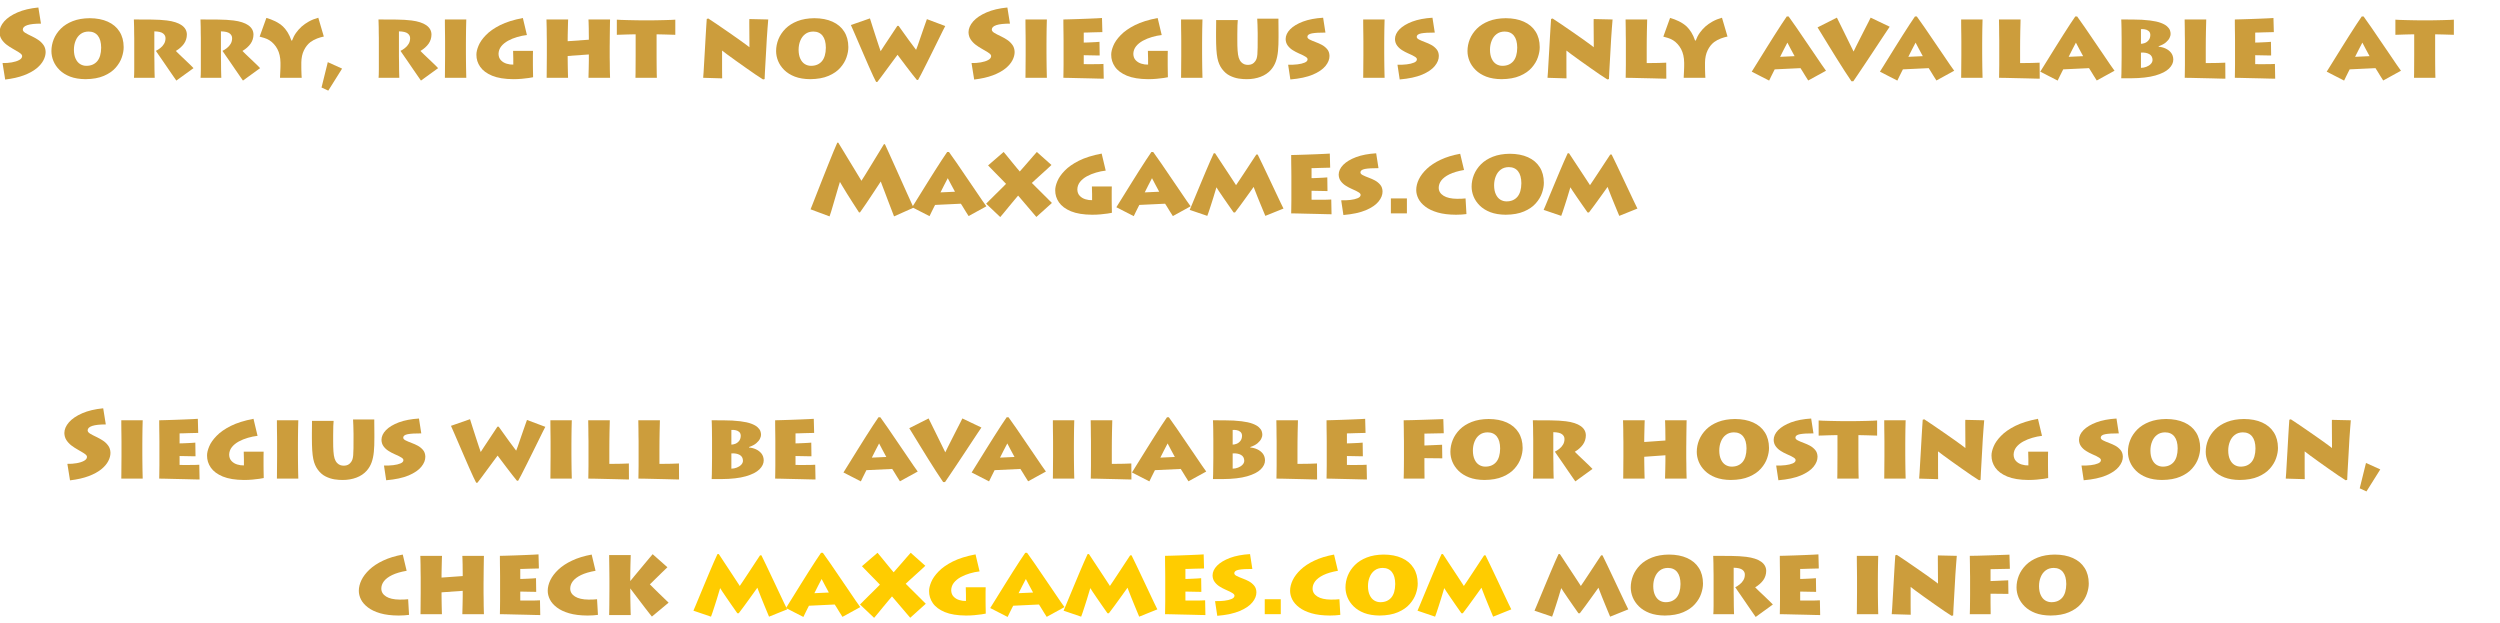 <?xml version="1.0" encoding="UTF-8" standalone="no"?>
<svg xmlns:ffdec="https://www.free-decompiler.com/flash" xmlns:xlink="http://www.w3.org/1999/xlink" ffdec:objectType="text" height="105.65px" width="424.15px" xmlns="http://www.w3.org/2000/svg">
  <g transform="matrix(1.0, 0.0, 0.0, 1.0, 135.9, -1.8)">
    <g transform="matrix(1.0, 0.0, 0.0, 1.0, -136.55, 0.0)">
      <use fill="#cc9d3c" height="105.65" transform="matrix(0.016, 0.0, 0.0, 0.016, 0.0, 15.0)" width="424.15" xlink:href="#font_Lithos_Pro_Regular_S0"/>
      <use fill="#cc9d3c" height="105.65" transform="matrix(0.016, 0.0, 0.0, 0.016, 8.75, 15.0)" width="424.15" xlink:href="#font_Lithos_Pro_Regular_o0"/>
      <use fill="#cc9d3c" height="105.65" transform="matrix(0.016, 0.0, 0.0, 0.016, 21.85, 15.0)" width="424.15" xlink:href="#font_Lithos_Pro_Regular_r0"/>
      <use fill="#cc9d3c" height="105.65" transform="matrix(0.016, 0.0, 0.0, 0.016, 33.15, 15.0)" width="424.15" xlink:href="#font_Lithos_Pro_Regular_r0"/>
      <use fill="#cc9d3c" height="105.65" transform="matrix(0.016, 0.0, 0.0, 0.016, 44.3, 15.0)" width="424.15" xlink:href="#font_Lithos_Pro_Regular_y0"/>
      <use fill="#cc9d3c" height="105.65" transform="matrix(0.016, 0.0, 0.0, 0.016, 54.4, 15.0)" width="424.15" xlink:href="#font_Lithos_Pro_Regular__0"/>
      <use fill="#cc9d3c" height="105.65" transform="matrix(0.016, 0.0, 0.0, 0.016, 63.35, 15.0)" width="424.15" xlink:href="#font_Lithos_Pro_Regular_r0"/>
      <use fill="#cc9d3c" height="105.65" transform="matrix(0.016, 0.0, 0.0, 0.016, 74.65, 15.0)" width="424.15" xlink:href="#font_Lithos_Pro_Regular_i0"/>
      <use fill="#cc9d3c" height="105.65" transform="matrix(0.016, 0.0, 0.0, 0.016, 80.95, 15.0)" width="424.15" xlink:href="#font_Lithos_Pro_Regular_g0"/>
      <use fill="#cc9d3c" height="105.65" transform="matrix(0.016, 0.0, 0.0, 0.016, 91.85, 15.0)" width="424.15" xlink:href="#font_Lithos_Pro_Regular_h0"/>
      <use fill="#cc9d3c" height="105.65" transform="matrix(0.016, 0.0, 0.0, 0.016, 105.35, 15.0)" width="424.15" xlink:href="#font_Lithos_Pro_Regular_t0"/>
      <use fill="#cc9d3c" height="105.65" transform="matrix(0.016, 0.0, 0.0, 0.016, 118.95, 15.0)" width="424.15" xlink:href="#font_Lithos_Pro_Regular_n0"/>
      <use fill="#cc9d3c" height="105.65" transform="matrix(0.016, 0.0, 0.0, 0.016, 131.7, 15.0)" width="424.15" xlink:href="#font_Lithos_Pro_Regular_o0"/>
      <use fill="#cc9d3c" height="105.65" transform="matrix(0.016, 0.0, 0.0, 0.016, 144.9, 15.0)" width="424.15" xlink:href="#font_Lithos_Pro_Regular_w0"/>
      <use fill="#cc9d3c" height="105.65" transform="matrix(0.016, 0.0, 0.0, 0.016, 164.4, 15.0)" width="424.15" xlink:href="#font_Lithos_Pro_Regular_S0"/>
      <use fill="#cc9d3c" height="105.65" transform="matrix(0.016, 0.0, 0.0, 0.016, 173.15, 15.0)" width="424.15" xlink:href="#font_Lithos_Pro_Regular_i0"/>
      <use fill="#cc9d3c" height="105.65" transform="matrix(0.016, 0.0, 0.0, 0.016, 179.55, 15.0)" width="424.15" xlink:href="#font_Lithos_Pro_Regular_e0"/>
      <use fill="#cc9d3c" height="105.65" transform="matrix(0.016, 0.0, 0.0, 0.016, 188.65, 15.0)" width="424.15" xlink:href="#font_Lithos_Pro_Regular_g0"/>
      <use fill="#cc9d3c" height="105.65" transform="matrix(0.016, 0.0, 0.0, 0.016, 199.55, 15.0)" width="424.15" xlink:href="#font_Lithos_Pro_Regular_i0"/>
      <use fill="#cc9d3c" height="105.65" transform="matrix(0.016, 0.0, 0.0, 0.016, 205.95, 15.0)" width="424.15" xlink:href="#font_Lithos_Pro_Regular_u0"/>
      <use fill="#cc9d3c" height="105.65" transform="matrix(0.016, 0.0, 0.0, 0.016, 218.3, 15.0)" width="424.15" xlink:href="#font_Lithos_Pro_Regular_s0"/>
      <use fill="#cc9d3c" height="105.65" transform="matrix(0.016, 0.0, 0.0, 0.016, 230.45, 15.0)" width="424.15" xlink:href="#font_Lithos_Pro_Regular_i0"/>
      <use fill="#cc9d3c" height="105.65" transform="matrix(0.016, 0.0, 0.0, 0.016, 236.85, 15.0)" width="424.15" xlink:href="#font_Lithos_Pro_Regular_s0"/>
      <use fill="#cc9d3c" height="105.65" transform="matrix(0.016, 0.0, 0.0, 0.016, 249.0, 15.0)" width="424.15" xlink:href="#font_Lithos_Pro_Regular_o0"/>
      <use fill="#cc9d3c" height="105.65" transform="matrix(0.016, 0.0, 0.0, 0.016, 262.2, 15.0)" width="424.15" xlink:href="#font_Lithos_Pro_Regular_n0"/>
      <use fill="#cc9d3c" height="105.65" transform="matrix(0.016, 0.0, 0.0, 0.016, 274.95, 15.0)" width="424.15" xlink:href="#font_Lithos_Pro_Regular_l0"/>
      <use fill="#cc9d3c" height="105.65" transform="matrix(0.016, 0.0, 0.0, 0.016, 282.45, 15.0)" width="424.15" xlink:href="#font_Lithos_Pro_Regular_y0"/>
      <use fill="#cc9d3c" height="105.65" transform="matrix(0.016, 0.0, 0.0, 0.016, 297.85, 15.0)" width="424.15" xlink:href="#font_Lithos_Pro_Regular_a0"/>
      <use fill="#cc9d3c" height="105.65" transform="matrix(0.016, 0.0, 0.0, 0.016, 309.0, 15.0)" width="424.15" xlink:href="#font_Lithos_Pro_Regular_v0"/>
      <use fill="#cc9d3c" height="105.65" transform="matrix(0.016, 0.0, 0.0, 0.016, 319.6, 15.0)" width="424.15" xlink:href="#font_Lithos_Pro_Regular_a0"/>
      <use fill="#cc9d3c" height="105.65" transform="matrix(0.016, 0.0, 0.0, 0.016, 331.9, 15.0)" width="424.15" xlink:href="#font_Lithos_Pro_Regular_i0"/>
      <use fill="#cc9d3c" height="105.65" transform="matrix(0.016, 0.0, 0.0, 0.016, 338.3, 15.0)" width="424.15" xlink:href="#font_Lithos_Pro_Regular_l0"/>
      <use fill="#cc9d3c" height="105.65" transform="matrix(0.016, 0.0, 0.0, 0.016, 346.8, 15.0)" width="424.15" xlink:href="#font_Lithos_Pro_Regular_a0"/>
      <use fill="#cc9d3c" height="105.65" transform="matrix(0.016, 0.0, 0.0, 0.016, 359.1, 15.0)" width="424.15" xlink:href="#font_Lithos_Pro_Regular_b0"/>
      <use fill="#cc9d3c" height="105.65" transform="matrix(0.016, 0.0, 0.0, 0.016, 369.8, 15.0)" width="424.15" xlink:href="#font_Lithos_Pro_Regular_l0"/>
      <use fill="#cc9d3c" height="105.65" transform="matrix(0.016, 0.0, 0.0, 0.016, 378.3, 15.0)" width="424.15" xlink:href="#font_Lithos_Pro_Regular_e0"/>
      <use fill="#cc9d3c" height="105.65" transform="matrix(0.016, 0.0, 0.0, 0.016, 395.4, 15.0)" width="424.15" xlink:href="#font_Lithos_Pro_Regular_a0"/>
      <use fill="#cc9d3c" height="105.65" transform="matrix(0.016, 0.0, 0.0, 0.016, 407.1, 15.0)" width="424.15" xlink:href="#font_Lithos_Pro_Regular_t0"/>
    </g>
    <g transform="matrix(1.0, 0.0, 0.0, 1.0, -136.55, 0.0)">
      <use fill="#cc9d3c" height="105.65" transform="matrix(0.016, 0.0, 0.0, 0.016, 138.0, 38.0)" width="424.15" xlink:href="#font_Lithos_Pro_Regular_M0"/>
      <use fill="#cc9d3c" height="105.65" transform="matrix(0.016, 0.0, 0.0, 0.016, 155.4, 38.0)" width="424.15" xlink:href="#font_Lithos_Pro_Regular_a0"/>
      <use fill="#cc9d3c" height="105.65" transform="matrix(0.016, 0.0, 0.0, 0.016, 167.6, 38.0)" width="424.15" xlink:href="#font_Lithos_Pro_Regular_x0"/>
      <use fill="#cc9d3c" height="105.65" transform="matrix(0.016, 0.0, 0.0, 0.016, 179.15, 38.0)" width="424.15" xlink:href="#font_Lithos_Pro_Regular_g0"/>
      <use fill="#cc9d3c" height="105.65" transform="matrix(0.016, 0.0, 0.0, 0.016, 190.05, 38.0)" width="424.15" xlink:href="#font_Lithos_Pro_Regular_a0"/>
      <use fill="#cc9d3c" height="105.65" transform="matrix(0.016, 0.0, 0.0, 0.016, 202.35, 38.0)" width="424.15" xlink:href="#font_Lithos_Pro_Regular_m0"/>
      <use fill="#cc9d3c" height="105.65" transform="matrix(0.016, 0.0, 0.0, 0.016, 218.2, 38.0)" width="424.15" xlink:href="#font_Lithos_Pro_Regular_e0"/>
      <use fill="#cc9d3c" height="105.65" transform="matrix(0.016, 0.0, 0.0, 0.016, 227.3, 38.0)" width="424.15" xlink:href="#font_Lithos_Pro_Regular_s0"/>
      <use fill="#cc9d3c" height="105.65" transform="matrix(0.016, 0.0, 0.0, 0.016, 235.45, 38.0)" width="424.15" xlink:href="#font_Lithos_Pro_Regular_.0"/>
      <use fill="#cc9d3c" height="105.65" transform="matrix(0.016, 0.0, 0.0, 0.016, 240.4, 38.0)" width="424.15" xlink:href="#font_Lithos_Pro_Regular_c0"/>
      <use fill="#cc9d3c" height="105.65" transform="matrix(0.016, 0.0, 0.0, 0.016, 249.7, 38.0)" width="424.15" xlink:href="#font_Lithos_Pro_Regular_o0"/>
      <use fill="#cc9d3c" height="105.65" transform="matrix(0.016, 0.0, 0.0, 0.016, 262.4, 38.0)" width="424.15" xlink:href="#font_Lithos_Pro_Regular_m0"/>
    </g>
    <g transform="matrix(1.0, 0.0, 0.0, 1.0, -136.55, 0.0)">
      <use fill="#cc9d3c" height="105.65" transform="matrix(0.016, 0.0, 0.0, 0.016, 11.0, 83.0)" width="424.15" xlink:href="#font_Lithos_Pro_Regular_S0"/>
      <use fill="#cc9d3c" height="105.65" transform="matrix(0.016, 0.0, 0.0, 0.016, 19.75, 83.0)" width="424.15" xlink:href="#font_Lithos_Pro_Regular_i0"/>
      <use fill="#cc9d3c" height="105.65" transform="matrix(0.016, 0.0, 0.0, 0.016, 26.15, 83.0)" width="424.15" xlink:href="#font_Lithos_Pro_Regular_e0"/>
      <use fill="#cc9d3c" height="105.65" transform="matrix(0.016, 0.0, 0.0, 0.016, 35.25, 83.0)" width="424.15" xlink:href="#font_Lithos_Pro_Regular_g0"/>
      <use fill="#cc9d3c" height="105.65" transform="matrix(0.016, 0.0, 0.0, 0.016, 46.15, 83.0)" width="424.15" xlink:href="#font_Lithos_Pro_Regular_i0"/>
      <use fill="#cc9d3c" height="105.65" transform="matrix(0.016, 0.0, 0.0, 0.016, 52.55, 83.0)" width="424.15" xlink:href="#font_Lithos_Pro_Regular_u0"/>
      <use fill="#cc9d3c" height="105.65" transform="matrix(0.016, 0.0, 0.0, 0.016, 64.9, 83.0)" width="424.15" xlink:href="#font_Lithos_Pro_Regular_s0"/>
      <use fill="#cc9d3c" height="105.65" transform="matrix(0.016, 0.0, 0.0, 0.016, 77.05, 83.0)" width="424.15" xlink:href="#font_Lithos_Pro_Regular_w0"/>
      <use fill="#cc9d3c" height="105.65" transform="matrix(0.016, 0.0, 0.0, 0.016, 92.55, 83.0)" width="424.15" xlink:href="#font_Lithos_Pro_Regular_i0"/>
      <use fill="#cc9d3c" height="105.65" transform="matrix(0.016, 0.0, 0.0, 0.016, 98.95, 83.0)" width="424.15" xlink:href="#font_Lithos_Pro_Regular_l0"/>
      <use fill="#cc9d3c" height="105.65" transform="matrix(0.016, 0.0, 0.0, 0.016, 107.45, 83.0)" width="424.15" xlink:href="#font_Lithos_Pro_Regular_l0"/>
      <use fill="#cc9d3c" height="105.65" transform="matrix(0.016, 0.0, 0.0, 0.016, 119.95, 83.0)" width="424.15" xlink:href="#font_Lithos_Pro_Regular_b0"/>
      <use fill="#cc9d3c" height="105.65" transform="matrix(0.016, 0.0, 0.0, 0.016, 130.65, 83.0)" width="424.15" xlink:href="#font_Lithos_Pro_Regular_e0"/>
      <use fill="#cc9d3c" height="105.65" transform="matrix(0.016, 0.0, 0.0, 0.016, 143.75, 83.0)" width="424.15" xlink:href="#font_Lithos_Pro_Regular_a0"/>
      <use fill="#cc9d3c" height="105.65" transform="matrix(0.016, 0.0, 0.0, 0.016, 154.9, 83.0)" width="424.15" xlink:href="#font_Lithos_Pro_Regular_v0"/>
      <use fill="#cc9d3c" height="105.65" transform="matrix(0.016, 0.0, 0.0, 0.016, 165.5, 83.0)" width="424.15" xlink:href="#font_Lithos_Pro_Regular_a0"/>
      <use fill="#cc9d3c" height="105.65" transform="matrix(0.016, 0.0, 0.0, 0.016, 177.8, 83.0)" width="424.15" xlink:href="#font_Lithos_Pro_Regular_i0"/>
      <use fill="#cc9d3c" height="105.65" transform="matrix(0.016, 0.0, 0.0, 0.016, 184.2, 83.0)" width="424.15" xlink:href="#font_Lithos_Pro_Regular_l0"/>
      <use fill="#cc9d3c" height="105.65" transform="matrix(0.016, 0.0, 0.0, 0.016, 192.7, 83.0)" width="424.15" xlink:href="#font_Lithos_Pro_Regular_a0"/>
      <use fill="#cc9d3c" height="105.65" transform="matrix(0.016, 0.0, 0.0, 0.016, 205.0, 83.0)" width="424.15" xlink:href="#font_Lithos_Pro_Regular_b0"/>
      <use fill="#cc9d3c" height="105.65" transform="matrix(0.016, 0.0, 0.0, 0.016, 215.7, 83.0)" width="424.15" xlink:href="#font_Lithos_Pro_Regular_l0"/>
      <use fill="#cc9d3c" height="105.65" transform="matrix(0.016, 0.0, 0.0, 0.016, 224.2, 83.0)" width="424.15" xlink:href="#font_Lithos_Pro_Regular_e0"/>
      <use fill="#cc9d3c" height="105.65" transform="matrix(0.016, 0.0, 0.0, 0.016, 237.3, 83.0)" width="424.15" xlink:href="#font_Lithos_Pro_Regular_f0"/>
      <use fill="#cc9d3c" height="105.65" transform="matrix(0.016, 0.0, 0.0, 0.016, 246.1, 83.0)" width="424.15" xlink:href="#font_Lithos_Pro_Regular_o0"/>
      <use fill="#cc9d3c" height="105.65" transform="matrix(0.016, 0.0, 0.0, 0.016, 259.2, 83.0)" width="424.15" xlink:href="#font_Lithos_Pro_Regular_r0"/>
      <use fill="#cc9d3c" height="105.65" transform="matrix(0.016, 0.0, 0.0, 0.016, 274.5, 83.0)" width="424.15" xlink:href="#font_Lithos_Pro_Regular_h0"/>
      <use fill="#cc9d3c" height="105.65" transform="matrix(0.016, 0.0, 0.0, 0.016, 287.9, 83.0)" width="424.15" xlink:href="#font_Lithos_Pro_Regular_o0"/>
      <use fill="#cc9d3c" height="105.65" transform="matrix(0.016, 0.0, 0.0, 0.016, 301.1, 83.0)" width="424.15" xlink:href="#font_Lithos_Pro_Regular_s0"/>
      <use fill="#cc9d3c" height="105.65" transform="matrix(0.016, 0.0, 0.0, 0.016, 309.25, 83.0)" width="424.15" xlink:href="#font_Lithos_Pro_Regular_t0"/>
      <use fill="#cc9d3c" height="105.65" transform="matrix(0.016, 0.0, 0.0, 0.016, 318.85, 83.0)" width="424.15" xlink:href="#font_Lithos_Pro_Regular_i0"/>
      <use fill="#cc9d3c" height="105.65" transform="matrix(0.016, 0.0, 0.0, 0.016, 325.25, 83.0)" width="424.15" xlink:href="#font_Lithos_Pro_Regular_n0"/>
      <use fill="#cc9d3c" height="105.65" transform="matrix(0.016, 0.0, 0.0, 0.016, 338.0, 83.0)" width="424.15" xlink:href="#font_Lithos_Pro_Regular_g0"/>
      <use fill="#cc9d3c" height="105.65" transform="matrix(0.016, 0.0, 0.0, 0.016, 352.9, 83.0)" width="424.15" xlink:href="#font_Lithos_Pro_Regular_s0"/>
      <use fill="#cc9d3c" height="105.65" transform="matrix(0.016, 0.0, 0.0, 0.016, 361.05, 83.0)" width="424.15" xlink:href="#font_Lithos_Pro_Regular_o0"/>
      <use fill="#cc9d3c" height="105.65" transform="matrix(0.016, 0.0, 0.0, 0.016, 374.25, 83.0)" width="424.15" xlink:href="#font_Lithos_Pro_Regular_o0"/>
      <use fill="#cc9d3c" height="105.65" transform="matrix(0.016, 0.0, 0.0, 0.016, 387.45, 83.0)" width="424.15" xlink:href="#font_Lithos_Pro_Regular_n0"/>
      <use fill="#cc9d3c" height="105.65" transform="matrix(0.016, 0.0, 0.0, 0.016, 400.2, 83.0)" width="424.15" xlink:href="#font_Lithos_Pro_Regular__0"/>
    </g>
    <g transform="matrix(1.0, 0.0, 0.0, 1.0, -136.55, 0.0)">
      <use fill="#cc9d3c" height="105.65" transform="matrix(0.016, 0.0, 0.0, 0.016, 61.0, 106.0)" width="424.15" xlink:href="#font_Lithos_Pro_Regular_c0"/>
      <use fill="#cc9d3c" height="105.65" transform="matrix(0.016, 0.0, 0.0, 0.016, 70.45, 106.0)" width="424.15" xlink:href="#font_Lithos_Pro_Regular_h0"/>
      <use fill="#cc9d3c" height="105.65" transform="matrix(0.016, 0.0, 0.0, 0.016, 83.95, 106.0)" width="424.15" xlink:href="#font_Lithos_Pro_Regular_e0"/>
      <use fill="#cc9d3c" height="105.65" transform="matrix(0.016, 0.0, 0.0, 0.016, 93.05, 106.0)" width="424.15" xlink:href="#font_Lithos_Pro_Regular_c0"/>
      <use fill="#cc9d3c" height="105.65" transform="matrix(0.016, 0.0, 0.0, 0.016, 102.5, 106.0)" width="424.15" xlink:href="#font_Lithos_Pro_Regular_k0"/>
    </g>
    <g transform="matrix(1.0, 0.0, 0.0, 1.0, -136.55, 0.0)">
      <use fill="#ffcc00" height="105.65" transform="matrix(0.016, 0.0, 0.0, 0.016, 118.15, 106.0)" width="424.15" xlink:href="#font_Lithos_Pro_Regular_m0"/>
      <use fill="#ffcc00" height="105.65" transform="matrix(0.016, 0.0, 0.0, 0.016, 134.0, 106.0)" width="424.15" xlink:href="#font_Lithos_Pro_Regular_a0"/>
      <use fill="#ffcc00" height="105.65" transform="matrix(0.016, 0.0, 0.0, 0.016, 146.2, 106.0)" width="424.15" xlink:href="#font_Lithos_Pro_Regular_x0"/>
      <use fill="#ffcc00" height="105.65" transform="matrix(0.016, 0.0, 0.0, 0.016, 157.75, 106.0)" width="424.15" xlink:href="#font_Lithos_Pro_Regular_g0"/>
      <use fill="#ffcc00" height="105.65" transform="matrix(0.016, 0.0, 0.0, 0.016, 168.65, 106.0)" width="424.15" xlink:href="#font_Lithos_Pro_Regular_a0"/>
      <use fill="#ffcc00" height="105.65" transform="matrix(0.016, 0.0, 0.0, 0.016, 180.95, 106.0)" width="424.15" xlink:href="#font_Lithos_Pro_Regular_m0"/>
      <use fill="#ffcc00" height="105.65" transform="matrix(0.016, 0.0, 0.0, 0.016, 196.8, 106.0)" width="424.15" xlink:href="#font_Lithos_Pro_Regular_e0"/>
      <use fill="#ffcc00" height="105.65" transform="matrix(0.016, 0.0, 0.0, 0.016, 205.9, 106.0)" width="424.15" xlink:href="#font_Lithos_Pro_Regular_s0"/>
      <use fill="#ffcc00" height="105.65" transform="matrix(0.016, 0.0, 0.0, 0.016, 214.05, 106.0)" width="424.15" xlink:href="#font_Lithos_Pro_Regular_.0"/>
      <use fill="#ffcc00" height="105.65" transform="matrix(0.016, 0.0, 0.0, 0.016, 219.0, 106.0)" width="424.15" xlink:href="#font_Lithos_Pro_Regular_c0"/>
      <use fill="#ffcc00" height="105.65" transform="matrix(0.016, 0.0, 0.0, 0.016, 228.3, 106.0)" width="424.15" xlink:href="#font_Lithos_Pro_Regular_o0"/>
      <use fill="#ffcc00" height="105.65" transform="matrix(0.016, 0.0, 0.0, 0.016, 241.0, 106.0)" width="424.15" xlink:href="#font_Lithos_Pro_Regular_m0"/>
    </g>
    <g transform="matrix(1.0, 0.0, 0.0, 1.0, -136.55, 0.0)">
      <use fill="#cc9d3c" height="105.65" transform="matrix(0.016, 0.0, 0.0, 0.016, 260.85, 106.0)" width="424.15" xlink:href="#font_Lithos_Pro_Regular_m0"/>
      <use fill="#cc9d3c" height="105.65" transform="matrix(0.016, 0.0, 0.0, 0.016, 276.7, 106.0)" width="424.15" xlink:href="#font_Lithos_Pro_Regular_o0"/>
      <use fill="#cc9d3c" height="105.65" transform="matrix(0.016, 0.0, 0.0, 0.016, 289.8, 106.0)" width="424.15" xlink:href="#font_Lithos_Pro_Regular_r0"/>
      <use fill="#cc9d3c" height="105.65" transform="matrix(0.016, 0.0, 0.0, 0.016, 301.1, 106.0)" width="424.15" xlink:href="#font_Lithos_Pro_Regular_e0"/>
      <use fill="#cc9d3c" height="105.65" transform="matrix(0.016, 0.0, 0.0, 0.016, 314.2, 106.0)" width="424.15" xlink:href="#font_Lithos_Pro_Regular_i0"/>
      <use fill="#cc9d3c" height="105.65" transform="matrix(0.016, 0.0, 0.0, 0.016, 320.6, 106.0)" width="424.15" xlink:href="#font_Lithos_Pro_Regular_n0"/>
      <use fill="#cc9d3c" height="105.65" transform="matrix(0.016, 0.0, 0.0, 0.016, 333.35, 106.0)" width="424.15" xlink:href="#font_Lithos_Pro_Regular_f0"/>
      <use fill="#cc9d3c" height="105.65" transform="matrix(0.016, 0.0, 0.0, 0.016, 342.15, 106.0)" width="424.15" xlink:href="#font_Lithos_Pro_Regular_o0"/>
    </g>
  </g>
  <defs>
    <g id="font_Lithos_Pro_Regular_S0">
      <path d="M95.5 18.5 L95.5 18.5 67.5 -156.5 Q118.5 -155.0 165.5 -163.5 213.0 -171.5 244.0 -188.5 274.5 -205.0 275.5 -229.5 276.0 -239.0 268.0 -248.5 260.0 -258.0 238.0 -272.0 216.0 -286.0 175.0 -309.0 142.0 -327.5 110.0 -351.5 78.5 -376.0 57.5 -408.0 36.5 -440.5 35.5 -483.5 36.0 -541.5 84.5 -597.5 133.5 -653.0 225.5 -693.0 317.5 -733.0 447.5 -745.5 L475.0 -574.5 Q379.0 -574.5 330.5 -558.5 282.5 -542.5 282.5 -511.0 282.5 -493.5 307.0 -477.5 332.0 -462.0 382.0 -438.5 410.5 -425.0 443.0 -404.0 476.0 -383.0 499.5 -351.0 523.5 -319.0 524.5 -273.5 524.5 -230.5 501.0 -185.5 477.5 -140.0 426.5 -98.5 375.5 -57.5 294.0 -26.5 212.0 4.5 95.5 18.5" fill-rule="evenodd" stroke="none"/>
    </g>
    <g id="font_Lithos_Pro_Regular_o0">
      <path d="M409.5 -127.0 L409.5 -127.0 Q482.0 -127.0 524.0 -175.0 565.5 -223.5 566.5 -319.5 566.0 -403.0 531.5 -446.5 496.5 -490.5 432.5 -490.5 382.0 -490.0 347.5 -463.5 313.0 -437.5 295.5 -393.5 277.5 -350.0 277.5 -297.0 278.0 -239.5 296.0 -202.0 313.5 -164.0 343.5 -145.5 373.5 -127.0 409.5 -127.0 M399.5 14.5 L399.5 14.5 Q306.0 13.5 237.5 -12.5 169.5 -39.0 125.5 -82.5 81.5 -126.0 60.0 -178.5 39.0 -230.5 39.0 -283.5 39.0 -347.5 63.5 -409.0 88.5 -470.5 138.5 -521.0 188.5 -571.0 265.0 -601.0 341.5 -631.0 444.5 -632.0 556.5 -631.5 637.0 -595.0 718.0 -558.5 761.0 -490.0 804.5 -422.0 805.0 -325.5 805.5 -275.5 785.5 -217.0 766.0 -159.0 719.5 -106.5 673.5 -54.0 595.0 -20.5 516.5 13.5 399.5 14.5" fill-rule="evenodd" stroke="none"/>
    </g>
    <g id="font_Lithos_Pro_Regular_r0">
      <path d="M311.5 -492.5 L311.5 -266.0 Q311.5 -255.5 311.5 -227.5 312.0 -199.0 312.5 -162.0 312.5 -125.5 313.0 -90.0 314.0 -54.5 314.5 -29.5 315.0 -5.0 315.5 0.0 L95.5 0.0 Q96.5 -7.0 97.5 -31.5 98.0 -56.0 98.5 -89.5 98.5 -123.0 98.5 -156.5 98.5 -190.0 98.5 -214.0 98.5 -238.5 98.5 -244.5 L98.5 -386.0 Q98.5 -394.5 98.5 -419.0 98.0 -443.0 97.5 -474.5 97.5 -506.0 97.0 -537.0 96.0 -568.0 95.5 -590.0 95.0 -612.5 94.5 -618.5 194.0 -619.0 285.0 -617.5 376.5 -616.5 444.5 -608.0 547.5 -595.0 602.0 -557.0 656.0 -519.0 656.5 -458.5 656.0 -404.5 626.0 -361.5 596.0 -319.0 539.5 -284.5 551.0 -273.0 577.0 -247.5 603.5 -222.5 634.5 -193.0 665.5 -163.0 691.5 -138.5 717.0 -113.5 727.0 -102.5 L545.0 29.5 Q537.5 19.0 516.0 -12.0 494.5 -43.0 466.0 -84.5 437.5 -126.0 409.0 -168.0 380.0 -209.5 358.0 -241.5 336.0 -273.5 328.0 -285.5 352.5 -297.5 375.5 -316.0 399.0 -334.0 414.0 -359.5 429.5 -384.5 430.0 -417.0 431.5 -448.5 405.5 -469.5 379.5 -491.0 311.5 -492.5" fill-rule="evenodd" stroke="none"/>
    </g>
    <g id="font_Lithos_Pro_Regular_y0">
      <path d="M471.0 0.0 L241.0 0.0 Q241.5 -8.5 242.0 -26.5 243.0 -44.5 244.0 -65.5 244.5 -86.5 245.5 -102.5 246.0 -119.0 246.0 -124.0 L246.0 -160.0 Q245.0 -244.5 213.5 -304.5 181.5 -364.0 129.5 -397.5 101.5 -414.5 74.5 -422.5 47.5 -430.5 25.0 -436.5 L96.5 -635.0 Q144.0 -622.0 190.0 -599.5 236.0 -577.0 272.5 -544.0 298.0 -519.5 321.5 -482.5 344.5 -446.0 361.5 -395.5 L369.0 -395.5 Q384.5 -439.0 410.5 -476.0 437.0 -513.0 470.0 -543.0 504.0 -573.0 548.0 -597.5 592.5 -622.0 647.0 -637.0 L705.5 -437.5 Q674.0 -431.5 636.0 -417.5 598.0 -403.5 564.0 -379.0 522.0 -347.0 495.0 -292.0 468.0 -236.5 467.0 -162.0 L467.0 -107.5 Q467.0 -100.0 467.5 -78.0 468.0 -56.0 469.0 -33.0 470.0 -10.0 471.0 0.0" fill-rule="evenodd" stroke="none"/>
    </g>
    <g id="font_Lithos_Pro_Regular__0">
      <path d="M50.0 103.0 L50.0 103.0 116.5 -166.0 268.0 -97.5 121.5 136.0 50.0 103.0" fill-rule="evenodd" stroke="none"/>
    </g>
    <g id="font_Lithos_Pro_Regular_i0">
      <path d="M315.5 -357.5 L315.5 -263.0 Q315.5 -229.5 316.0 -188.0 316.5 -146.5 317.0 -106.5 318.0 -66.5 318.5 -37.5 319.0 -8.5 319.5 0.0 L92.5 0.0 Q93.0 -12.0 93.0 -40.0 93.5 -67.5 93.5 -103.0 94.0 -138.0 94.0 -172.5 94.5 -206.5 94.5 -231.5 94.5 -256.5 94.5 -264.0 L94.5 -358.5 Q94.5 -364.0 94.5 -389.5 94.0 -414.5 94.0 -450.5 93.5 -486.0 93.0 -522.0 93.0 -558.0 92.5 -584.5 92.5 -611.0 92.5 -618.5 L319.5 -618.5 Q319.0 -611.5 318.5 -585.5 318.0 -559.0 317.0 -521.0 316.5 -482.5 316.0 -440.0 315.5 -397.0 315.5 -357.5" fill-rule="evenodd" stroke="none"/>
    </g>
    <g id="font_Lithos_Pro_Regular_g0">
      <path d="M632.0 -198.5 L632.0 -135.0 Q632.0 -117.0 632.5 -90.5 633.0 -64.0 633.5 -40.0 634.0 -16.0 634.0 -6.0 619.5 -2.5 588.5 2.0 557.0 7.0 514.5 10.5 472.0 14.5 424.0 14.5 286.5 13.5 200.0 -22.0 113.5 -58.0 73.0 -116.5 32.5 -175.0 33.0 -244.5 32.5 -285.5 55.5 -340.5 78.0 -395.5 133.5 -452.5 188.5 -510.0 284.5 -558.5 380.5 -606.5 525.5 -634.0 L568.5 -453.5 Q518.0 -448.0 465.5 -432.5 413.5 -417.5 368.5 -393.0 323.5 -368.0 296.0 -333.5 268.5 -298.5 267.5 -253.5 268.5 -211.0 293.5 -185.5 318.0 -160.0 354.0 -149.5 389.5 -138.5 424.0 -140.0 L424.0 -205.5 Q424.0 -223.5 423.0 -243.0 422.0 -262.0 422.0 -285.5 L633.0 -285.5 Q632.0 -255.5 632.0 -236.0 632.0 -217.0 632.0 -198.5" fill-rule="evenodd" stroke="none"/>
    </g>
    <g id="font_Lithos_Pro_Regular_h0">
      <path d="M323.5 0.0 L96.5 0.0 Q97.0 -12.0 97.0 -40.0 97.5 -67.5 97.5 -103.0 98.0 -138.0 98.0 -172.5 98.5 -206.5 98.5 -231.5 98.5 -256.5 98.5 -264.0 L98.5 -358.0 Q98.5 -363.5 98.5 -389.0 98.0 -414.5 97.5 -450.0 97.5 -486.0 97.0 -522.0 96.0 -558.0 95.5 -584.5 95.0 -611.0 94.5 -618.5 L324.5 -618.5 Q324.0 -611.0 323.0 -582.5 322.0 -554.0 321.5 -518.0 320.5 -482.5 320.0 -454.0 319.5 -425.5 319.5 -418.5 L319.5 -388.0 544.0 -404.0 544.0 -437.0 Q544.0 -443.5 543.5 -468.5 543.5 -494.0 543.0 -526.0 542.0 -557.5 541.5 -584.0 540.5 -610.0 540.0 -618.5 L769.0 -618.5 Q768.5 -611.0 768.0 -582.5 767.5 -553.5 767.0 -514.5 766.5 -475.0 766.0 -436.0 765.5 -396.5 765.5 -368.0 765.0 -339.5 765.0 -332.5 L765.0 -245.5 Q765.0 -241.5 765.0 -217.5 765.5 -193.5 766.0 -159.0 766.0 -125.0 766.5 -90.5 767.5 -56.0 768.0 -31.0 768.5 -6.0 769.0 0.0 L540.0 0.0 Q540.5 -12.0 541.0 -39.5 541.5 -67.0 542.5 -98.5 543.0 -130.5 543.5 -155.5 544.0 -180.5 544.0 -187.5 L544.0 -247.5 319.5 -231.5 319.5 -206.0 Q319.5 -190.0 320.0 -159.5 320.5 -129.5 321.0 -95.5 322.0 -62.0 322.5 -35.0 323.0 -8.5 323.5 0.0" fill-rule="evenodd" stroke="none"/>
    </g>
    <g id="font_Lithos_Pro_Regular_t0">
      <path d="M421.5 0.0 L194.5 0.0 Q195.0 -12.5 195.5 -51.5 196.0 -90.5 196.0 -141.5 196.5 -192.5 196.5 -241.0 L196.5 -461.0 Q181.5 -461.0 153.5 -460.5 125.0 -459.5 93.0 -459.0 61.5 -458.0 35.0 -457.0 8.5 -456.5 -3.0 -456.0 L-3.0 -616.5 Q10.0 -615.0 40.5 -614.0 70.5 -613.0 108.5 -612.0 146.0 -611.5 181.5 -610.5 217.5 -610.0 242.0 -609.5 266.5 -609.5 270.0 -609.5 L351.0 -609.5 Q357.0 -609.5 381.0 -609.5 405.0 -610.0 439.0 -610.5 473.5 -611.5 509.0 -612.0 544.5 -613.0 574.0 -614.0 603.0 -615.0 617.0 -616.5 L617.0 -456.0 Q609.5 -456.5 580.0 -457.0 550.5 -458.0 514.5 -459.0 478.5 -459.5 451.0 -460.5 423.0 -461.0 418.5 -461.0 L418.5 -227.5 Q418.5 -181.0 419.0 -132.5 419.0 -83.5 420.0 -46.5 420.5 -10.0 421.5 0.0" fill-rule="evenodd" stroke="none"/>
    </g>
    <g id="font_Lithos_Pro_Regular_n0">
      <path d="M264.0 6.0 L62.5 0.0 Q64.0 -16.0 67.0 -59.5 69.5 -103.0 73.0 -163.5 76.5 -224.0 80.5 -291.5 84.0 -359.5 88.0 -424.5 91.5 -489.5 95.0 -542.0 98.0 -594.0 100.5 -624.0 L116.5 -629.0 Q157.0 -603.0 210.5 -566.5 264.0 -530.0 321.0 -490.5 378.5 -451.0 428.5 -415.5 479.0 -380.0 512.5 -355.0 546.5 -330.5 553.0 -324.0 553.0 -338.5 553.0 -369.5 552.5 -400.0 552.5 -438.5 552.0 -477.0 552.0 -515.0 551.5 -552.5 551.5 -582.0 551.5 -611.0 552.0 -623.0 L752.5 -618.5 Q749.5 -583.5 745.5 -532.0 741.5 -480.5 737.5 -419.0 734.0 -357.5 730.5 -293.0 726.5 -229.5 723.5 -170.0 720.0 -111.0 717.5 -63.5 715.0 -16.0 714.0 13.5 L697.5 17.5 Q668.5 0.0 620.0 -33.0 571.5 -66.0 515.0 -106.0 458.5 -145.5 405.0 -184.0 352.0 -222.5 313.5 -250.5 275.5 -279.0 263.0 -289.0 263.0 -274.5 263.0 -243.5 263.0 -212.0 263.0 -173.0 263.0 -134.0 263.0 -96.0 263.5 -58.0 263.5 -30.0 263.5 -2.5 264.0 6.0" fill-rule="evenodd" stroke="none"/>
    </g>
    <g id="font_Lithos_Pro_Regular_w0">
      <path d="M813.0 -622.0 L1007.5 -549.0 Q1002.5 -540.5 982.5 -500.5 962.5 -460.5 933.5 -401.0 904.0 -341.5 871.0 -274.5 838.0 -208.0 807.0 -146.0 776.0 -84.0 752.5 -38.5 729.5 6.5 719.5 22.5 L706.5 22.5 Q686.5 -1.5 657.5 -38.5 628.5 -76.0 597.5 -116.5 566.5 -157.0 541.0 -191.5 515.5 -225.5 501.5 -244.0 479.0 -214.0 449.5 -174.0 419.5 -134.0 389.0 -92.0 358.0 -50.0 331.5 -14.0 304.5 22.0 287.5 44.0 L274.5 44.0 Q264.5 27.0 244.5 -16.5 224.5 -60.0 198.0 -119.5 172.0 -179.0 143.5 -245.0 115.0 -311.0 88.0 -373.5 61.0 -435.5 40.0 -484.5 18.5 -533.5 7.0 -559.5 L209.0 -630.0 Q221.0 -591.0 238.0 -538.5 255.0 -486.0 272.0 -433.0 289.5 -379.5 303.0 -338.5 316.5 -297.5 322.5 -282.0 330.0 -295.5 356.0 -334.0 381.5 -373.0 419.0 -429.0 456.5 -485.0 499.5 -550.5 L513.0 -550.5 Q575.0 -462.0 623.0 -397.0 671.0 -332.0 697.0 -298.0 L699.0 -298.0 Q704.5 -311.5 716.0 -343.0 727.0 -375.0 741.0 -416.0 755.5 -457.0 769.5 -498.5 783.5 -540.0 795.5 -573.0 807.0 -606.0 813.0 -622.0" fill-rule="evenodd" stroke="none"/>
    </g>
    <g id="font_Lithos_Pro_Regular_e0">
      <path d="M519.5 -147.0 L522.5 9.5 Q510.0 9.5 468.5 8.5 427.5 7.5 371.0 6.0 315.0 5.0 257.5 3.5 200.5 2.0 156.0 1.0 112.0 0.0 94.5 0.0 95.0 -18.5 95.5 -56.0 96.0 -93.5 96.5 -136.0 96.5 -178.5 96.5 -211.0 96.5 -244.0 96.5 -253.0 L96.5 -368.5 Q96.5 -373.5 96.5 -397.5 96.0 -421.5 96.0 -455.0 95.5 -489.0 95.0 -523.5 95.0 -558.0 94.5 -584.0 94.5 -610.0 94.5 -618.5 113.0 -618.5 155.5 -620.0 198.5 -621.0 252.5 -623.0 307.0 -625.0 360.0 -627.0 413.0 -629.5 452.0 -631.0 491.5 -633.0 504.0 -634.0 L508.0 -484.5 Q494.0 -484.5 465.0 -483.5 435.5 -483.0 402.5 -482.0 369.0 -481.0 343.5 -480.0 317.5 -479.5 310.5 -479.5 L310.5 -373.5 Q318.0 -373.5 338.5 -374.0 359.0 -375.0 385.5 -376.0 412.0 -377.0 436.5 -378.5 461.5 -380.0 477.5 -381.5 L479.5 -236.5 Q469.5 -236.5 445.5 -237.0 421.5 -237.5 393.5 -238.0 365.0 -238.5 342.0 -239.0 319.0 -239.5 310.5 -239.5 L310.5 -145.0 Q320.0 -145.0 347.0 -144.5 373.5 -144.5 407.0 -144.5 441.0 -144.5 471.5 -145.0 502.0 -145.5 519.5 -147.0" fill-rule="evenodd" stroke="none"/>
    </g>
    <g id="font_Lithos_Pro_Regular_u0">
      <path d="M289.0 -462.0 L289.0 -403.5 Q288.5 -334.5 292.0 -288.5 295.0 -242.5 304.0 -213.5 313.0 -184.5 331.0 -165.5 345.5 -150.5 363.5 -143.5 381.0 -137.0 402.5 -137.0 427.0 -137.0 446.5 -146.5 465.5 -156.5 478.5 -175.0 488.0 -187.5 493.5 -204.0 499.0 -220.0 501.5 -247.5 504.0 -275.0 504.5 -321.5 505.0 -368.0 505.0 -441.5 L505.0 -474.0 Q505.0 -520.5 503.0 -561.5 501.0 -602.0 500.0 -627.0 L725.0 -627.0 Q725.0 -617.0 725.0 -593.5 725.5 -570.5 725.5 -539.0 726.0 -507.5 726.0 -472.5 L726.0 -431.5 Q726.5 -348.5 720.5 -285.0 714.5 -221.5 697.0 -172.5 679.5 -123.5 645.0 -84.0 602.0 -35.5 535.5 -10.5 469.0 14.5 390.5 14.5 351.5 15.0 303.5 8.0 255.5 0.5 208.5 -23.0 161.5 -46.5 126.0 -95.0 109.0 -118.0 97.5 -145.0 85.5 -172.0 78.0 -209.0 70.5 -246.5 67.0 -300.5 63.5 -355.0 63.5 -433.5 L63.5 -480.5 Q63.5 -501.5 64.0 -528.0 64.0 -555.0 64.5 -578.5 64.5 -602.0 64.5 -612.5 L294.0 -612.5 Q291.5 -595.5 290.5 -558.5 289.0 -521.0 289.0 -462.0" fill-rule="evenodd" stroke="none"/>
    </g>
    <g id="font_Lithos_Pro_Regular_s0">
      <path d="M79.5 17.5 L56.0 -138.5 Q107.5 -137.0 154.0 -142.5 201.0 -148.0 231.0 -161.0 261.0 -173.5 262.0 -194.5 263.5 -208.5 243.0 -222.0 223.0 -236.0 167.0 -260.0 136.0 -273.5 105.0 -293.0 73.5 -312.5 52.0 -341.5 30.5 -370.0 29.5 -411.0 30.0 -465.5 77.5 -514.5 125.5 -563.0 214.0 -596.5 303.0 -629.5 427.0 -637.0 L451.5 -479.5 Q356.0 -480.0 308.0 -471.0 260.0 -461.5 260.0 -434.5 260.0 -418.0 284.5 -405.5 308.5 -393.0 354.0 -376.0 380.5 -366.5 413.0 -349.5 445.0 -332.5 469.5 -304.0 493.5 -276.0 494.5 -232.5 495.0 -178.0 452.0 -125.5 409.0 -72.5 317.5 -33.5 225.5 5.0 79.5 17.5" fill-rule="evenodd" stroke="none"/>
    </g>
    <g id="font_Lithos_Pro_Regular_l0">
      <path d="M93.5 -618.5 L322.5 -618.5 Q322.0 -610.0 321.5 -577.0 320.5 -544.0 319.5 -497.0 319.0 -450.5 318.0 -401.0 317.5 -351.0 317.5 -309.0 L317.5 -156.5 Q330.0 -156.5 364.5 -156.5 399.0 -157.0 442.5 -157.5 486.0 -158.5 524.5 -160.5 L525.5 9.5 Q516.0 9.5 477.5 8.5 439.0 7.5 384.5 6.0 330.0 5.0 272.5 3.5 215.0 2.0 167.5 1.0 119.5 0.0 94.5 0.0 95.0 -18.5 95.5 -56.0 96.0 -93.5 96.5 -136.0 96.5 -178.5 96.5 -211.0 96.5 -244.0 96.5 -252.5 L96.5 -368.5 Q96.5 -373.5 96.5 -398.5 96.0 -423.0 95.5 -457.5 95.5 -492.5 95.0 -527.0 94.5 -562.0 94.0 -587.0 94.0 -612.5 93.5 -618.5" fill-rule="evenodd" stroke="none"/>
    </g>
    <g id="font_Lithos_Pro_Regular_a0">
      <path d="M301.0 -222.5 L454.5 -229.5 Q434.5 -268.0 413.0 -306.5 391.5 -345.0 378.0 -373.0 361.0 -340.5 340.0 -300.0 319.5 -259.5 301.0 -222.5 M184.5 29.5 L0.0 -65.0 Q7.5 -76.5 30.5 -114.0 54.0 -152.0 88.0 -206.5 121.5 -261.5 161.0 -324.0 200.0 -387.0 239.5 -449.0 279.0 -511.5 313.5 -564.0 347.5 -616.5 371.5 -650.5 L391.0 -650.5 Q426.0 -602.0 472.5 -535.0 518.5 -467.5 568.5 -394.0 618.5 -321.0 664.0 -254.0 709.5 -187.0 742.0 -139.0 775.0 -91.0 787.5 -75.0 L599.0 28.5 Q584.5 6.5 567.0 -22.0 549.5 -50.5 535.5 -73.5 521.5 -96.5 517.0 -102.5 L243.5 -89.5 Q241.0 -84.5 230.5 -64.0 220.5 -43.5 207.5 -18.0 195.0 8.0 184.5 29.5" fill-rule="evenodd" stroke="none"/>
    </g>
    <g id="font_Lithos_Pro_Regular_v0">
      <path d="M564.0 -638.0 L766.0 -541.5 Q757.0 -529.0 730.5 -489.0 704.0 -449.5 666.5 -392.5 629.0 -336.0 587.0 -272.0 544.5 -208.0 504.0 -147.0 463.5 -86.0 430.5 -37.5 398.0 11.0 380.0 37.0 L360.5 37.0 Q330.5 -6.0 288.5 -71.5 246.5 -137.0 200.0 -211.0 154.0 -285.0 112.0 -353.5 70.0 -422.0 40.0 -471.0 10.5 -519.5 1.0 -534.5 L206.0 -638.0 Q212.0 -625.5 229.0 -591.5 246.0 -557.0 268.5 -511.5 291.0 -466.0 314.0 -419.0 337.0 -372.5 355.5 -334.5 374.0 -297.0 383.0 -278.5 392.0 -297.5 411.0 -336.0 430.5 -375.0 455.0 -423.0 479.0 -470.5 502.5 -516.5 526.0 -562.5 543.0 -595.5 560.0 -629.0 564.0 -638.0" fill-rule="evenodd" stroke="none"/>
    </g>
    <g id="font_Lithos_Pro_Regular_b0">
      <path d="M299.0 -516.0 L299.0 -360.5 Q317.5 -360.5 340.5 -369.0 363.5 -378.0 380.5 -399.0 397.5 -419.5 398.5 -454.5 397.5 -483.0 380.0 -496.5 363.0 -510.5 340.0 -514.0 317.0 -518.0 299.0 -516.0 M299.0 -267.5 L299.0 -105.5 Q328.0 -105.5 356.0 -116.5 384.0 -127.0 402.5 -146.0 421.5 -165.0 422.0 -189.5 421.0 -232.5 387.0 -251.5 353.0 -270.5 299.0 -267.5 M94.0 -322.5 L94.0 -419.0 Q94.0 -429.5 93.5 -458.0 93.5 -487.0 93.0 -521.5 92.0 -555.5 91.5 -583.0 91.0 -610.5 90.0 -618.5 160.0 -618.5 213.0 -618.0 266.0 -617.5 309.0 -615.5 352.5 -613.0 393.5 -608.0 465.5 -599.0 509.5 -582.5 553.5 -566.0 576.0 -545.5 598.5 -525.0 606.5 -504.0 614.0 -482.5 613.5 -464.0 614.0 -447.5 602.5 -423.5 591.5 -399.5 563.5 -375.5 535.5 -351.5 486.5 -335.0 L486.5 -329.5 Q523.5 -327.0 559.0 -311.0 594.5 -295.0 618.0 -266.0 641.0 -236.5 642.0 -194.5 642.5 -143.5 596.5 -98.0 551.0 -53.0 452.0 -24.5 352.5 4.0 193.5 5.0 L90.0 5.0 Q91.0 -10.5 92.0 -46.0 93.0 -81.5 93.0 -126.0 93.5 -170.5 94.0 -213.5 94.0 -256.5 94.0 -286.5 94.0 -316.5 94.0 -322.5" fill-rule="evenodd" stroke="none"/>
    </g>
    <g id="font_Lithos_Pro_Regular_M0">
      <path d="M212.0 32.0 L212.0 32.0 10.5 -43.0 Q15.5 -54.0 33.5 -100.5 51.5 -146.5 78.5 -215.5 105.5 -284.0 136.5 -363.0 167.5 -441.5 198.0 -517.5 228.5 -593.5 253.5 -655.0 279.0 -716.0 294.0 -749.5 L304.5 -749.5 Q323.5 -718.5 351.0 -673.5 378.0 -628.5 408.5 -578.5 439.0 -528.0 468.0 -481.0 496.5 -433.5 518.5 -397.5 540.0 -361.5 550.0 -345.5 562.5 -364.0 585.0 -400.5 607.5 -437.0 635.5 -482.5 664.0 -528.5 692.5 -576.0 721.5 -624.0 747.0 -665.0 772.0 -706.5 788.5 -733.5 L799.0 -733.5 Q817.0 -694.5 844.0 -635.0 871.0 -575.0 903.0 -504.0 935.0 -433.5 967.0 -361.5 999.5 -289.5 1027.5 -226.5 1056.0 -163.5 1076.0 -119.5 1095.5 -75.5 1103.0 -60.5 L896.0 32.0 Q886.0 6.5 870.0 -35.5 854.0 -77.5 835.5 -125.5 817.0 -174.0 800.0 -219.5 783.0 -264.5 770.5 -296.5 758.5 -328.5 755.0 -338.0 749.5 -330.0 726.0 -294.0 702.5 -258.0 669.0 -207.5 635.5 -156.5 600.0 -104.0 564.0 -51.5 534.5 -10.0 L524.5 -10.0 Q494.5 -55.5 462.0 -106.5 429.5 -157.5 399.5 -205.0 370.0 -252.5 349.5 -287.0 328.5 -321.5 322.0 -333.5 316.5 -317.0 305.5 -280.0 294.5 -243.0 281.0 -196.0 267.5 -149.0 253.5 -102.5 240.0 -55.5 229.0 -19.5 218.0 16.5 212.0 32.0" fill-rule="evenodd" stroke="none"/>
    </g>
    <g id="font_Lithos_Pro_Regular_x0">
      <path d="M172.0 39.0 L22.5 -102.5 Q30.0 -110.5 59.0 -139.5 88.0 -168.0 124.5 -204.5 161.0 -240.5 192.0 -271.0 222.5 -301.5 233.5 -313.0 215.0 -332.0 186.0 -362.0 156.5 -391.5 126.0 -423.0 95.5 -454.5 72.0 -478.5 49.0 -502.0 43.0 -508.5 L208.0 -651.0 Q224.0 -632.0 248.5 -602.5 273.0 -572.5 299.0 -540.5 325.5 -508.0 347.0 -482.0 369.0 -455.5 379.0 -444.0 389.0 -455.5 412.5 -482.0 435.5 -508.5 464.0 -541.0 492.0 -573.5 518.0 -603.5 544.0 -633.0 560.0 -651.0 L715.0 -513.0 Q705.0 -503.0 676.0 -476.5 647.0 -450.0 611.5 -418.0 575.5 -386.0 546.5 -359.0 517.0 -332.5 507.0 -322.5 520.5 -308.5 551.5 -278.0 583.0 -247.0 619.0 -211.0 655.0 -175.5 683.0 -147.0 711.5 -119.0 720.0 -110.5 L555.0 38.0 Q542.5 23.5 516.0 -7.5 489.5 -38.5 458.5 -75.0 427.5 -111.5 401.0 -142.5 374.5 -173.5 361.5 -188.5 353.0 -179.0 326.5 -147.0 300.0 -115.0 267.0 -75.5 234.5 -36.0 208.0 -3.5 181.0 29.0 172.0 39.0" fill-rule="evenodd" stroke="none"/>
    </g>
    <g id="font_Lithos_Pro_Regular_m0">
      <path d="M195.5 26.5 L9.0 -37.0 Q13.5 -46.5 30.0 -86.0 46.5 -125.0 70.5 -183.5 94.5 -242.0 122.5 -308.5 150.0 -375.5 177.5 -440.0 205.0 -504.5 227.5 -556.5 250.0 -608.5 264.0 -637.0 L278.5 -637.0 Q300.5 -603.5 333.0 -554.0 365.5 -505.0 400.0 -452.5 434.0 -400.5 461.5 -359.0 489.0 -317.0 500.5 -299.0 514.5 -319.5 542.5 -361.5 570.0 -403.0 603.0 -453.0 635.5 -503.0 666.0 -549.0 696.0 -595.0 715.5 -624.0 L730.0 -624.0 Q750.0 -584.0 781.0 -519.0 812.0 -454.5 847.0 -380.0 882.5 -305.5 915.0 -236.0 948.0 -166.5 971.5 -116.5 995.5 -66.5 1003.5 -51.0 L811.0 26.5 Q801.5 5.0 787.5 -30.0 773.0 -64.5 756.5 -105.0 740.0 -145.0 725.0 -182.5 710.0 -219.5 700.0 -246.5 689.5 -273.0 687.0 -280.5 682.0 -273.5 661.0 -244.0 640.0 -214.5 610.0 -173.0 580.0 -131.0 548.0 -87.5 516.0 -44.0 489.5 -9.5 L475.0 -9.5 Q447.5 -47.5 418.5 -90.0 389.0 -132.0 362.5 -171.0 336.0 -210.0 317.0 -238.0 298.5 -266.5 292.5 -276.5 288.5 -262.5 279.0 -231.5 270.0 -201.0 258.0 -162.0 245.5 -123.5 233.5 -85.0 221.0 -46.5 211.0 -16.5 201.0 13.5 195.5 26.5" fill-rule="evenodd" stroke="none"/>
    </g>
    <g id="font_Lithos_Pro_Regular_.0">
      <path d="M73.5 0.0 L73.5 0.0 73.5 -158.5 243.5 -158.5 243.5 0.0 73.5 0.0" fill-rule="evenodd" stroke="none"/>
    </g>
    <g id="font_Lithos_Pro_Regular_c0">
      <path d="M556.0 -158.5 L565.5 7.5 Q541.0 10.5 514.5 12.5 487.5 14.5 455.0 14.5 340.5 14.0 260.0 -9.5 179.5 -33.0 129.5 -71.5 79.5 -109.5 56.0 -155.5 33.0 -201.5 33.0 -247.5 33.0 -302.5 60.5 -360.5 88.5 -418.5 145.5 -472.5 202.5 -526.5 290.5 -568.0 378.5 -610.0 499.0 -632.0 L540.0 -460.0 Q445.0 -443.5 385.5 -414.5 326.5 -385.5 298.5 -348.5 271.0 -311.0 271.5 -270.5 272.0 -218.5 322.5 -187.0 372.5 -155.5 466.0 -154.5 494.5 -154.5 517.0 -155.5 539.5 -157.0 556.0 -158.5" fill-rule="evenodd" stroke="none"/>
    </g>
    <g id="font_Lithos_Pro_Regular_f0">
      <path d="M314.5 0.0 L93.5 0.0 Q94.5 -18.5 95.0 -56.0 96.0 -93.5 96.0 -136.0 96.5 -178.5 96.5 -211.0 96.5 -244.0 96.5 -253.0 L96.5 -368.5 Q96.5 -373.5 96.5 -397.5 96.0 -421.5 95.5 -455.0 95.5 -489.0 95.0 -523.5 94.5 -558.0 94.0 -584.0 94.0 -610.0 93.5 -618.5 125.5 -618.5 179.0 -620.0 233.0 -621.5 295.5 -623.5 358.0 -625.5 416.0 -627.5 474.0 -629.5 514.0 -631.0 L518.5 -481.0 313.5 -477.0 313.5 -351.0 Q329.0 -351.0 375.5 -353.5 422.5 -356.0 501.0 -359.0 L503.0 -215.0 313.5 -217.0 313.5 -147.5 Q313.5 -141.0 313.5 -120.0 314.0 -99.0 314.0 -73.0 314.0 -47.0 314.5 -26.0 314.5 -5.5 314.5 0.0" fill-rule="evenodd" stroke="none"/>
    </g>
    <g id="font_Lithos_Pro_Regular_k0">
      <path d="M322.5 9.5 L93.5 9.5 Q94.0 -1.0 94.5 -30.0 95.0 -59.0 95.5 -99.0 96.0 -139.0 96.0 -182.0 96.5 -225.0 96.5 -263.0 L96.5 -355.0 Q96.5 -384.5 96.0 -427.0 95.5 -469.0 95.0 -512.0 94.5 -554.5 94.0 -586.5 93.5 -618.5 93.5 -627.0 L322.5 -627.0 Q322.0 -620.5 321.5 -593.0 320.5 -565.0 319.5 -526.0 319.0 -487.0 318.0 -447.5 317.5 -408.0 317.5 -378.5 L317.5 -353.0 319.5 -353.0 Q334.0 -370.5 359.5 -402.0 385.5 -433.0 416.0 -470.0 447.0 -507.0 476.0 -542.0 505.5 -577.0 526.5 -602.5 548.0 -628.0 555.0 -636.0 L711.5 -497.5 Q692.0 -479.0 658.0 -446.0 624.0 -413.0 588.0 -377.5 551.5 -342.0 525.5 -316.0 538.5 -302.5 565.5 -276.0 592.0 -250.0 623.0 -219.5 654.5 -189.5 681.5 -163.0 709.0 -136.0 724.0 -122.0 L547.0 25.5 Q541.5 19.5 522.0 -5.5 502.5 -30.5 474.5 -66.5 447.0 -103.0 417.0 -142.0 387.0 -181.5 361.0 -215.5 335.0 -250.0 319.5 -271.0 L317.5 -271.0 317.5 -255.5 Q317.5 -229.5 318.0 -188.0 318.5 -147.0 319.5 -104.5 320.0 -61.5 321.0 -30.0 322.0 2.0 322.5 9.5" fill-rule="evenodd" stroke="none"/>
    </g>
  </defs>
</svg>
